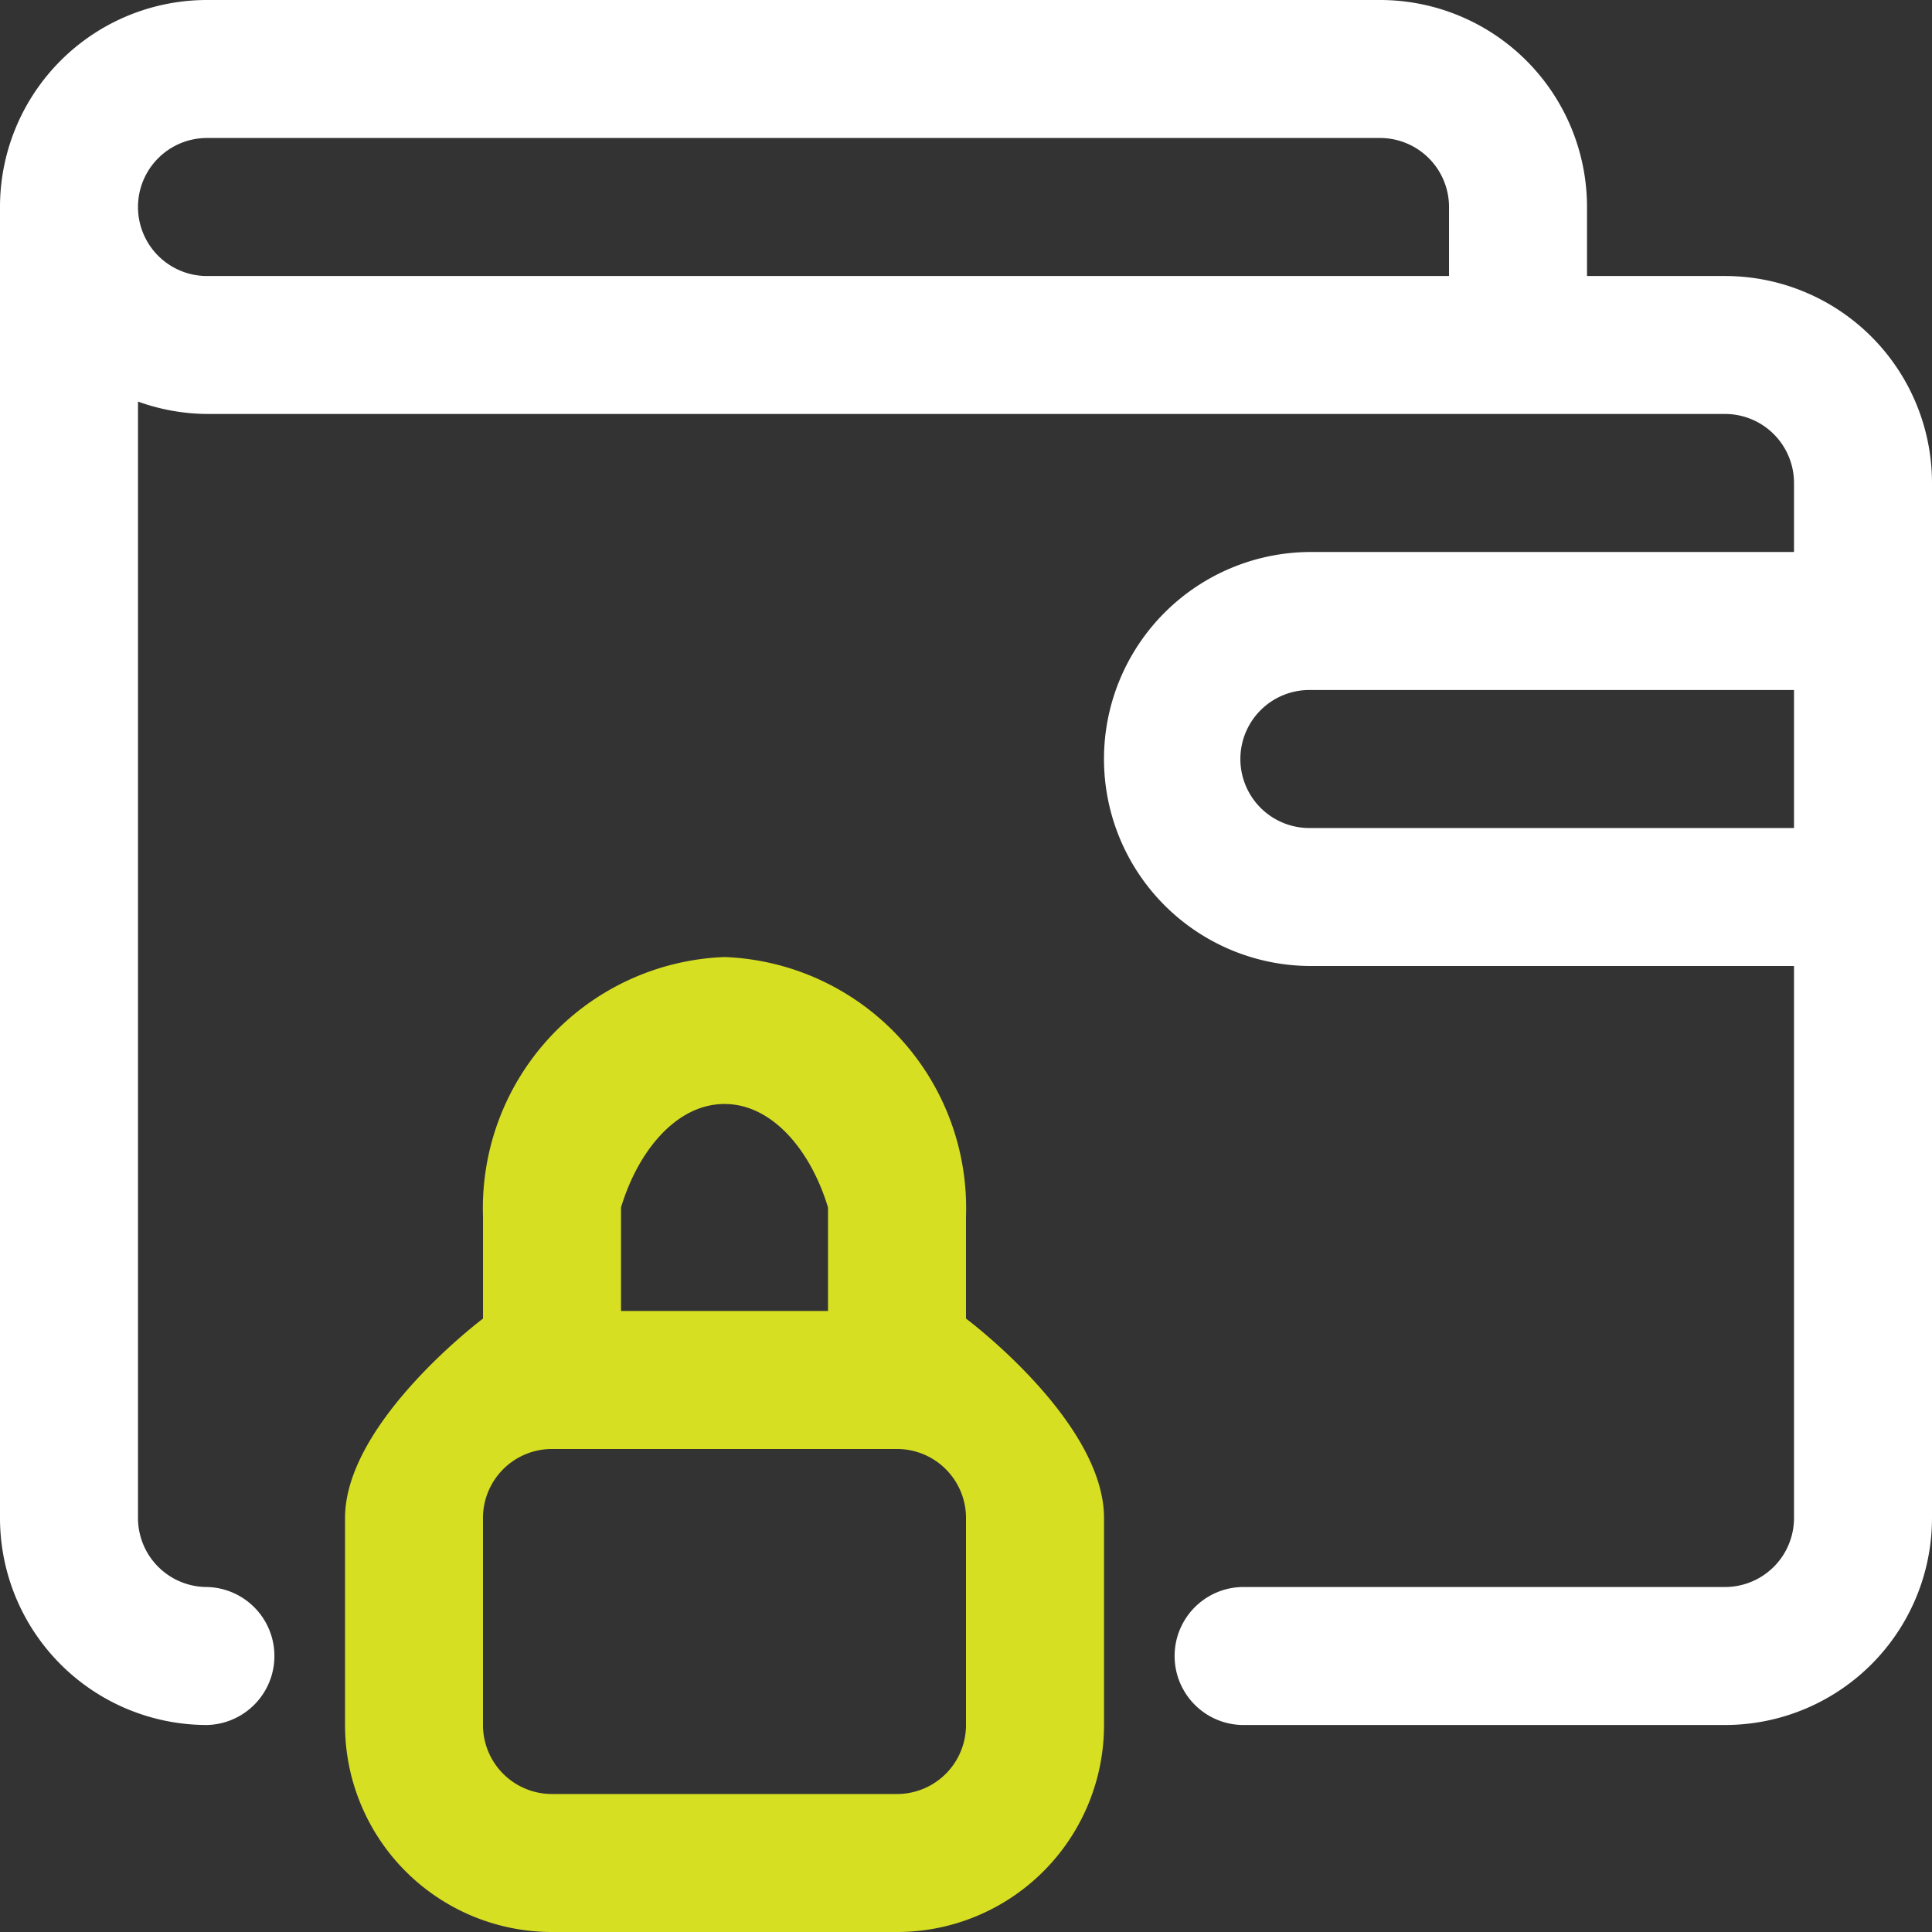 <svg id="Group_17956" data-name="Group 17956" xmlns="http://www.w3.org/2000/svg" width="51.706" height="51.706" viewBox="0 0 51.706 51.706">
  <rect x="0" y="0" width="51.706" height="51.706" fill="#333333" stroke="none"/>
  <path id="Lock_Money_Wallet_Icon" data-name="Lock, Money, Wallet Icon" d="M48.166,9.387H44.473V7.54A5.54,5.54,0,0,0,38.933,2H7.54A5.54,5.54,0,0,0,2,7.54V42.626a5.54,5.54,0,0,0,5.54,5.54,1.847,1.847,0,0,0,0-3.693,1.847,1.847,0,0,1-1.847-1.847V12.747a5.54,5.54,0,0,0,1.847.332H48.166a1.847,1.847,0,0,1,1.847,1.847v1.847H37.086a5.54,5.54,0,1,0,0,11.08H50.013V42.626a1.847,1.847,0,0,1-1.847,1.847H35.24a1.847,1.847,0,0,0,0,3.693H48.166a5.54,5.54,0,0,0,5.54-5.54v-27.7A5.54,5.54,0,0,0,48.166,9.387ZM5.693,7.54A1.847,1.847,0,0,1,7.54,5.693H38.933A1.847,1.847,0,0,1,40.78,7.54V9.387H7.54A1.847,1.847,0,0,1,5.693,7.54ZM37.086,24.16a1.847,1.847,0,1,1,0-3.693H50.013V24.16Z" transform="translate(-2 -2)" fill="#fff"/>
  <path id="Lock_Money_Wallet_Icon-2" data-name="Lock, Money, Wallet Icon" d="M27.853,37.289V34.556a6.722,6.722,0,0,0-6.463-6.943,6.722,6.722,0,0,0-6.463,6.943v2.733s-3.693,2.77-3.693,5.337v5.54a5.54,5.54,0,0,0,5.54,5.54h9.233a5.54,5.54,0,0,0,5.54-5.54v-5.54C31.546,40.041,27.853,37.289,27.853,37.289ZM21.39,31.546c1.274,0,2.308,1.237,2.77,2.77v2.77H18.62v-2.77C19.081,32.784,20.116,31.546,21.39,31.546Zm6.463,16.62a1.847,1.847,0,0,1-1.847,1.847H16.773a1.847,1.847,0,0,1-1.847-1.847v-5.54a1.847,1.847,0,0,1,1.847-1.847h9.233a1.847,1.847,0,0,1,1.847,1.847Z" transform="translate(-2 -2)" fill="#d7df23"/>
</svg>
